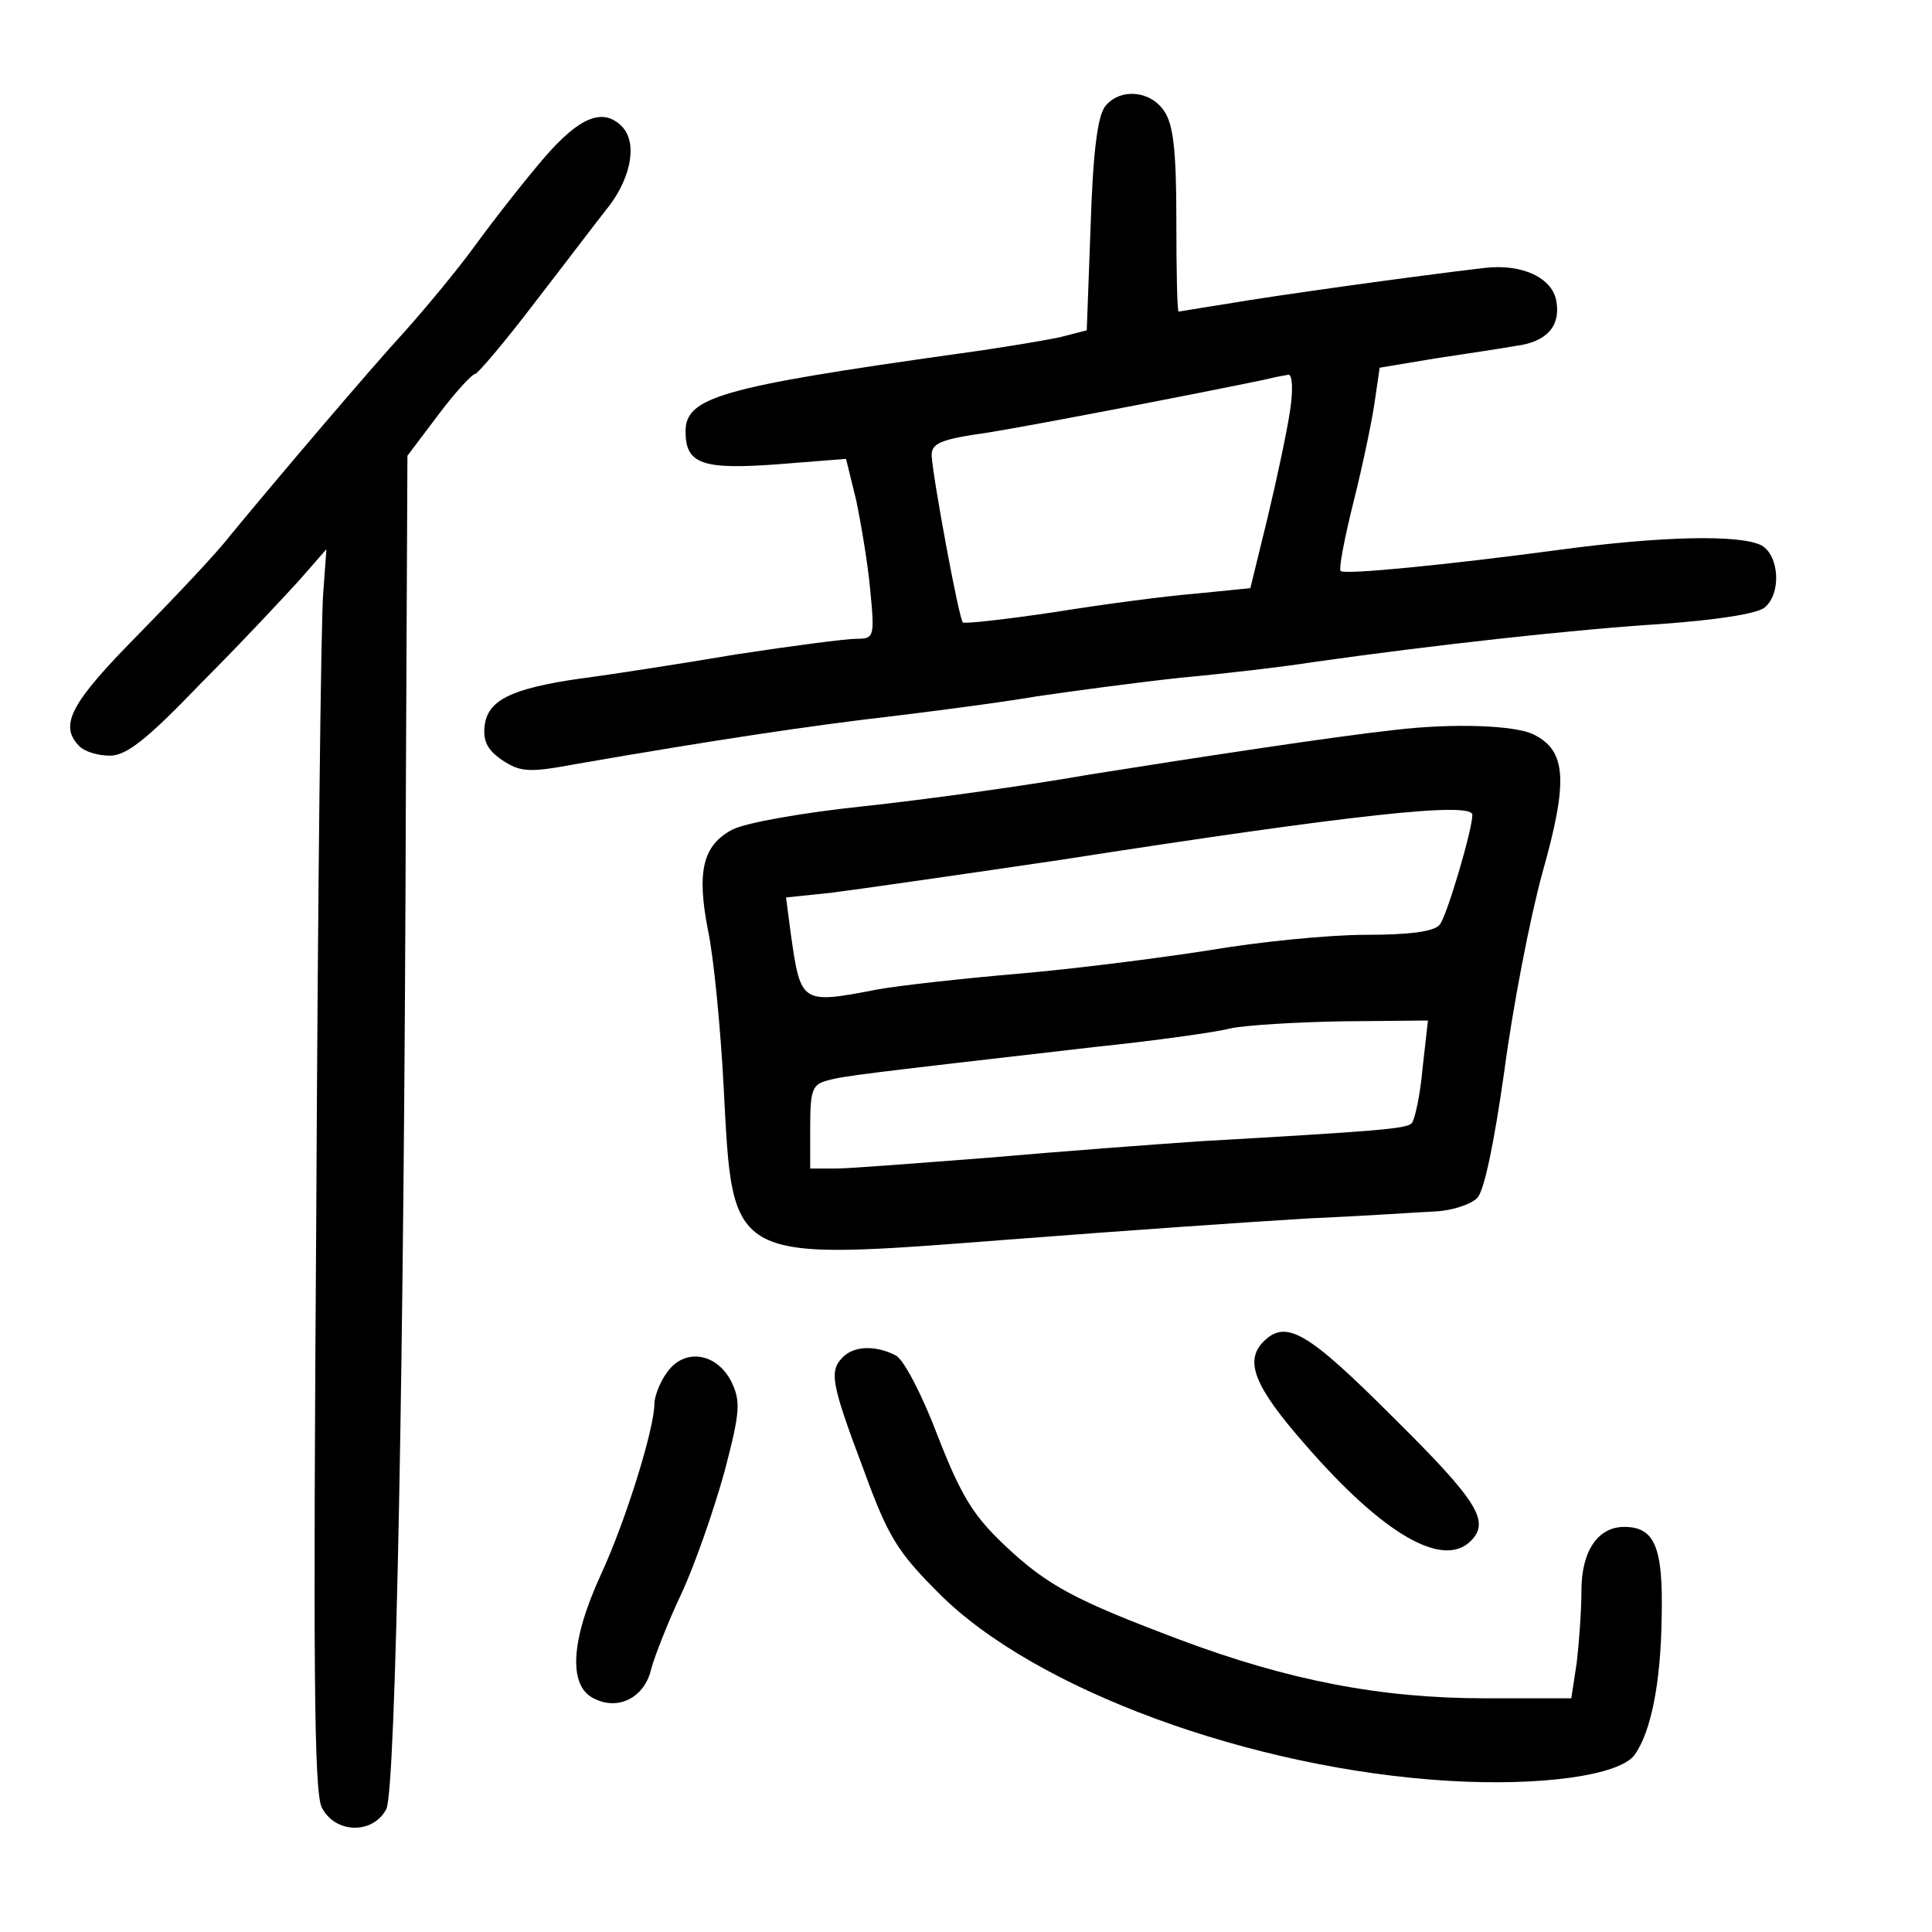 <?xml version="1.0" standalone="no"?>
<!DOCTYPE svg PUBLIC "-//W3C//DTD SVG 20010904//EN"
 "http://www.w3.org/TR/2001/REC-SVG-20010904/DTD/svg10.dtd">
<svg version="1.0" xmlns="http://www.w3.org/2000/svg"
 width="248pt" height="248pt" viewBox="0 0 248 248"
 preserveAspectRatio="xMidYMid meet">
<g transform="translate(0,248) scale(0.1,-0.1)"
fill="#000000" stroke="none">
<path d="M1419 2344 c-10 -12 -16 -59 -19 -153 l-5 -135 -35 -9 c-19 -4 -78
-14 -130 -21 -306 -43 -350 -56 -350 -100 0 -42 22 -49 118 -42 l88 7 13 -53
c6 -29 15 -81 18 -115 6 -61 5 -63 -18 -63 -13 0 -82 -9 -154 -20 -71 -12
-161 -26 -200 -31 -90 -13 -119 -28 -123 -61 -2 -20 4 -31 23 -44 23 -15 34
-16 93 -5 178 31 306 50 402 61 58 7 143 18 190 26 47 7 130 18 185 24 55 5
132 14 170 20 155 22 336 42 447 49 70 5 123 13 133 21 22 18 19 67 -4 80 -28
14 -128 12 -261 -6 -142 -19 -274 -32 -279 -27 -3 2 5 43 17 91 12 48 24 106
27 129 l6 41 72 12 c40 6 86 13 103 16 39 5 57 25 52 56 -4 31 -44 50 -93 44
-86 -10 -273 -36 -330 -46 -33 -5 -61 -10 -62 -10 -2 0 -3 53 -3 118 0 90 -4
123 -16 140 -18 26 -56 29 -75 6z m237 -391 c-4 -27 -17 -88 -29 -138 l-22
-90 -70 -7 c-38 -3 -121 -14 -183 -24 -61 -9 -114 -15 -116 -13 -5 4 -38 183
-40 213 -1 17 10 22 74 31 61 10 264 49 355 68 11 3 24 5 29 6 5 0 6 -20 2
-46z"/>
<path d="M699 2278 c-25 -29 -65 -80 -89 -113 -24 -33 -65 -82 -90 -110 -45
-49 -164 -189 -225 -263 -16 -21 -69 -77 -117 -126 -87 -88 -103 -117 -76
-144 7 -7 24 -12 39 -12 21 0 47 20 117 93 50 50 106 110 126 132 l35 40 -4
-55 c-3 -30 -7 -388 -9 -795 -4 -580 -3 -745 7 -765 17 -34 66 -35 83 -2 12
25 23 580 25 1307 l2 430 40 53 c21 28 43 52 47 52 3 0 38 41 76 91 38 49 81
106 97 126 28 38 35 81 15 101 -24 24 -54 12 -99 -40z"/>
<path d="M1790 1543 c-81 -9 -245 -34 -390 -57 -85 -15 -217 -33 -292 -41 -76
-8 -151 -21 -168 -30 -38 -20 -46 -54 -31 -130 7 -33 16 -124 20 -202 12 -226
4 -222 368 -194 142 11 314 23 383 27 69 3 142 8 163 9 21 1 45 9 53 17 9 8
22 71 35 163 11 83 33 197 49 255 33 117 31 156 -11 177 -23 12 -103 15 -179
6z m100 -109 c0 -19 -33 -131 -42 -141 -7 -9 -40 -13 -96 -13 -46 0 -137 -9
-201 -20 -64 -10 -174 -24 -245 -30 -70 -6 -151 -15 -179 -20 -99 -19 -99 -19
-112 72 l-6 46 58 6 c32 4 164 23 293 42 379 59 530 75 530 58z m-64 -326 c-3
-34 -10 -66 -14 -70 -7 -7 -45 -10 -272 -23 -58 -4 -179 -13 -270 -21 -91 -7
-180 -14 -197 -14 l-33 0 0 54 c0 47 3 54 22 59 21 6 48 9 343 43 77 8 156 19
175 24 19 4 84 8 144 9 l109 1 -7 -62z"/>
<path d="M1622 758 c-25 -25 -12 -58 54 -133 99 -114 176 -159 212 -123 25 25
9 51 -99 158 -110 110 -138 127 -167 98z"/>
<path d="M1082 738 c-18 -18 -15 -34 26 -143 32 -88 44 -107 97 -160 123 -124
402 -226 655 -241 119 -7 218 7 238 33 21 29 34 92 35 178 2 89 -9 115 -48
115 -34 0 -55 -31 -55 -82 0 -25 -3 -66 -6 -92 l-7 -46 -111 0 c-134 0 -252
23 -391 75 -135 51 -170 69 -226 122 -39 37 -55 62 -85 139 -20 53 -44 99 -54
104 -25 13 -53 13 -68 -2z"/>
<path d="M856 718 c-9 -12 -16 -31 -16 -40 0 -32 -37 -151 -69 -220 -39 -85
-42 -144 -7 -159 31 -15 64 3 72 39 4 15 21 59 39 97 18 39 42 109 55 156 20
76 21 90 9 115 -19 38 -61 44 -83 12z"/>
</g>
</svg>

